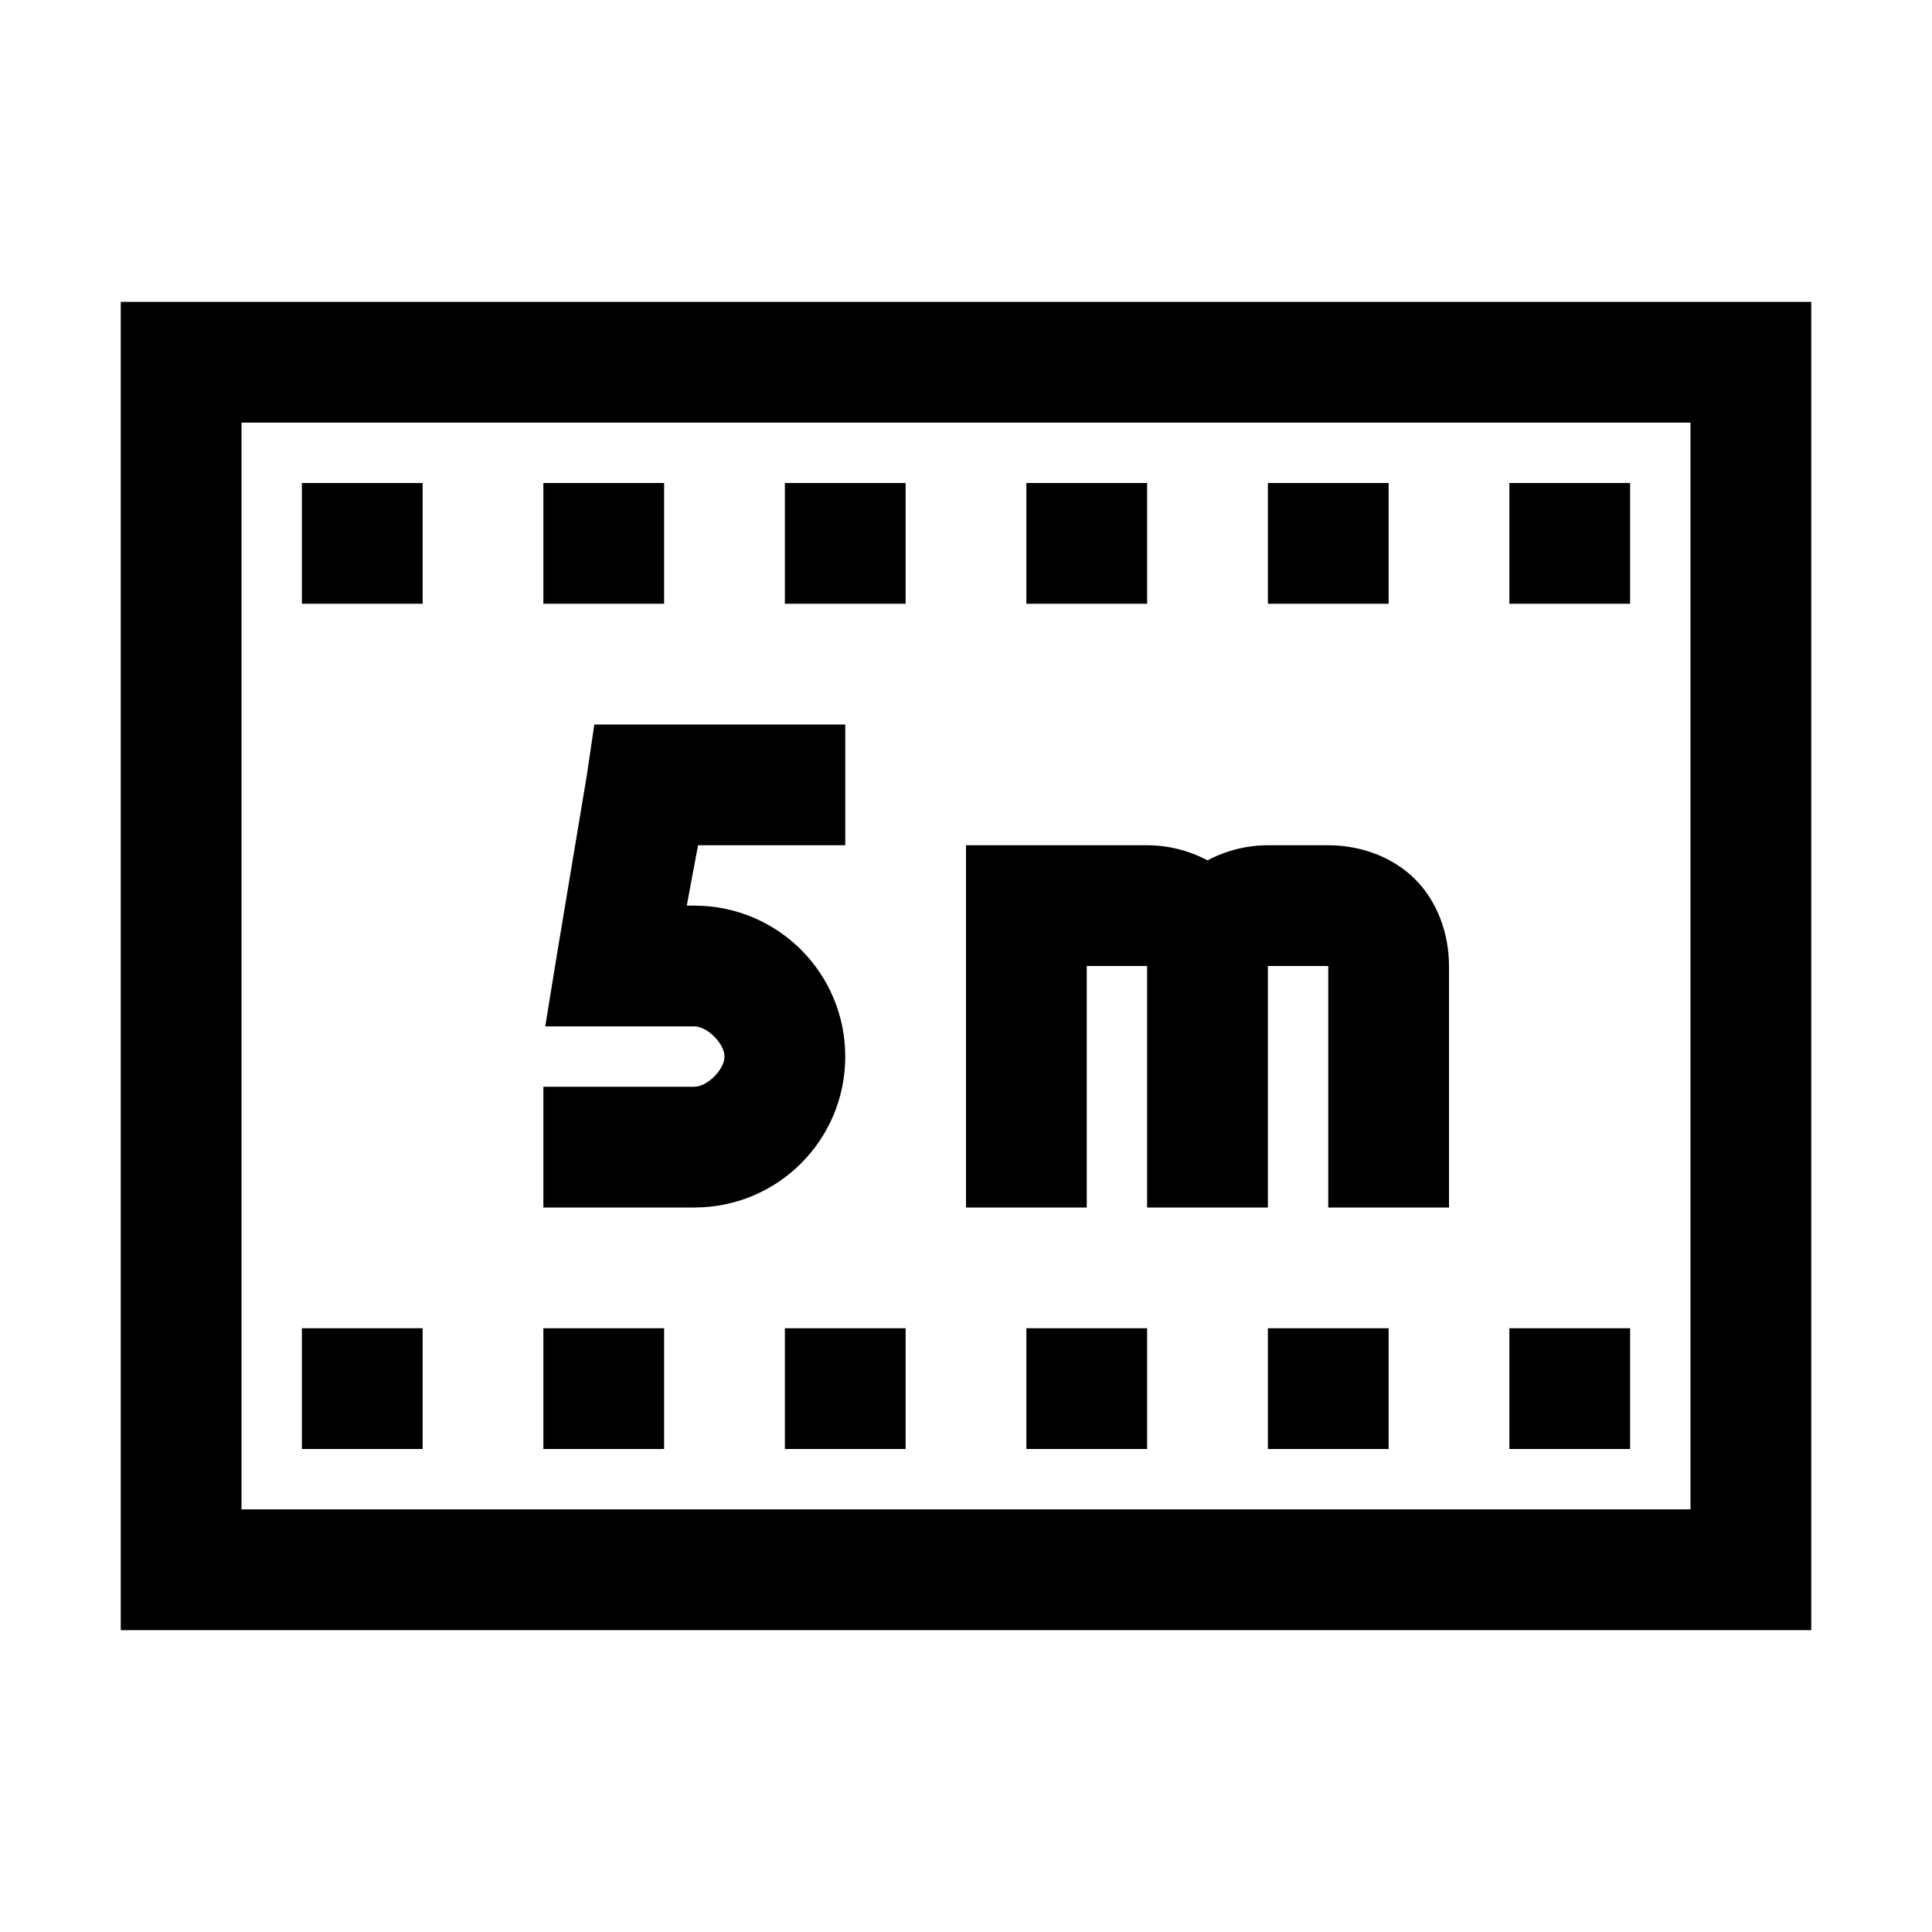 <?xml version="1.0" encoding="UTF-8"?>
<svg xmlns="http://www.w3.org/2000/svg" xmlns:xlink="http://www.w3.org/1999/xlink" viewBox="0 0 32 32" version="1.1">
<g>
<path d="M 2 5 L 2 27 L 30 27 L 30 5 Z M 4 7 L 28 7 L 28 25 L 4 25 Z M 5 8 L 5 10 L 7 10 L 7 8 Z M 9 8 L 9 10 L 11 10 L 11 8 Z M 13 8 L 13 10 L 15 10 L 15 8 Z M 17 8 L 17 10 L 19 10 L 19 8 Z M 21 8 L 21 10 L 23 10 L 23 8 Z M 25 8 L 25 10 L 27 10 L 27 8 Z M 9.844 12 L 9.719 12.844 L 9.219 15.844 L 9.031 17 L 11.5 17 C 11.715 17 12 17.285 12 17.5 C 12 17.715 11.715 18 11.5 18 L 9 18 L 9 20 L 11.5 20 C 12.883 20 14 18.883 14 17.5 C 14 16.117 12.883 15 11.5 15 L 11.375 15 L 11.562 14 L 14 14 L 14 12 Z M 16 14 L 16 20 L 18 20 L 18 16 L 19 16 L 19 20 L 21 20 L 21 16 L 22 16 L 22 20 L 24 20 L 24 16 C 24 15.477 23.816 14.941 23.438 14.562 C 23.059 14.184 22.523 14 22 14 L 21 14 C 20.656 14 20.309 14.086 20 14.25 C 19.691 14.086 19.344 14 19 14 Z M 5 22 L 5 24 L 7 24 L 7 22 Z M 9 22 L 9 24 L 11 24 L 11 22 Z M 13 22 L 13 24 L 15 24 L 15 22 Z M 17 22 L 17 24 L 19 24 L 19 22 Z M 21 22 L 21 24 L 23 24 L 23 22 Z M 25 22 L 25 24 L 27 24 L 27 22 Z "></path>
</g>
</svg>

